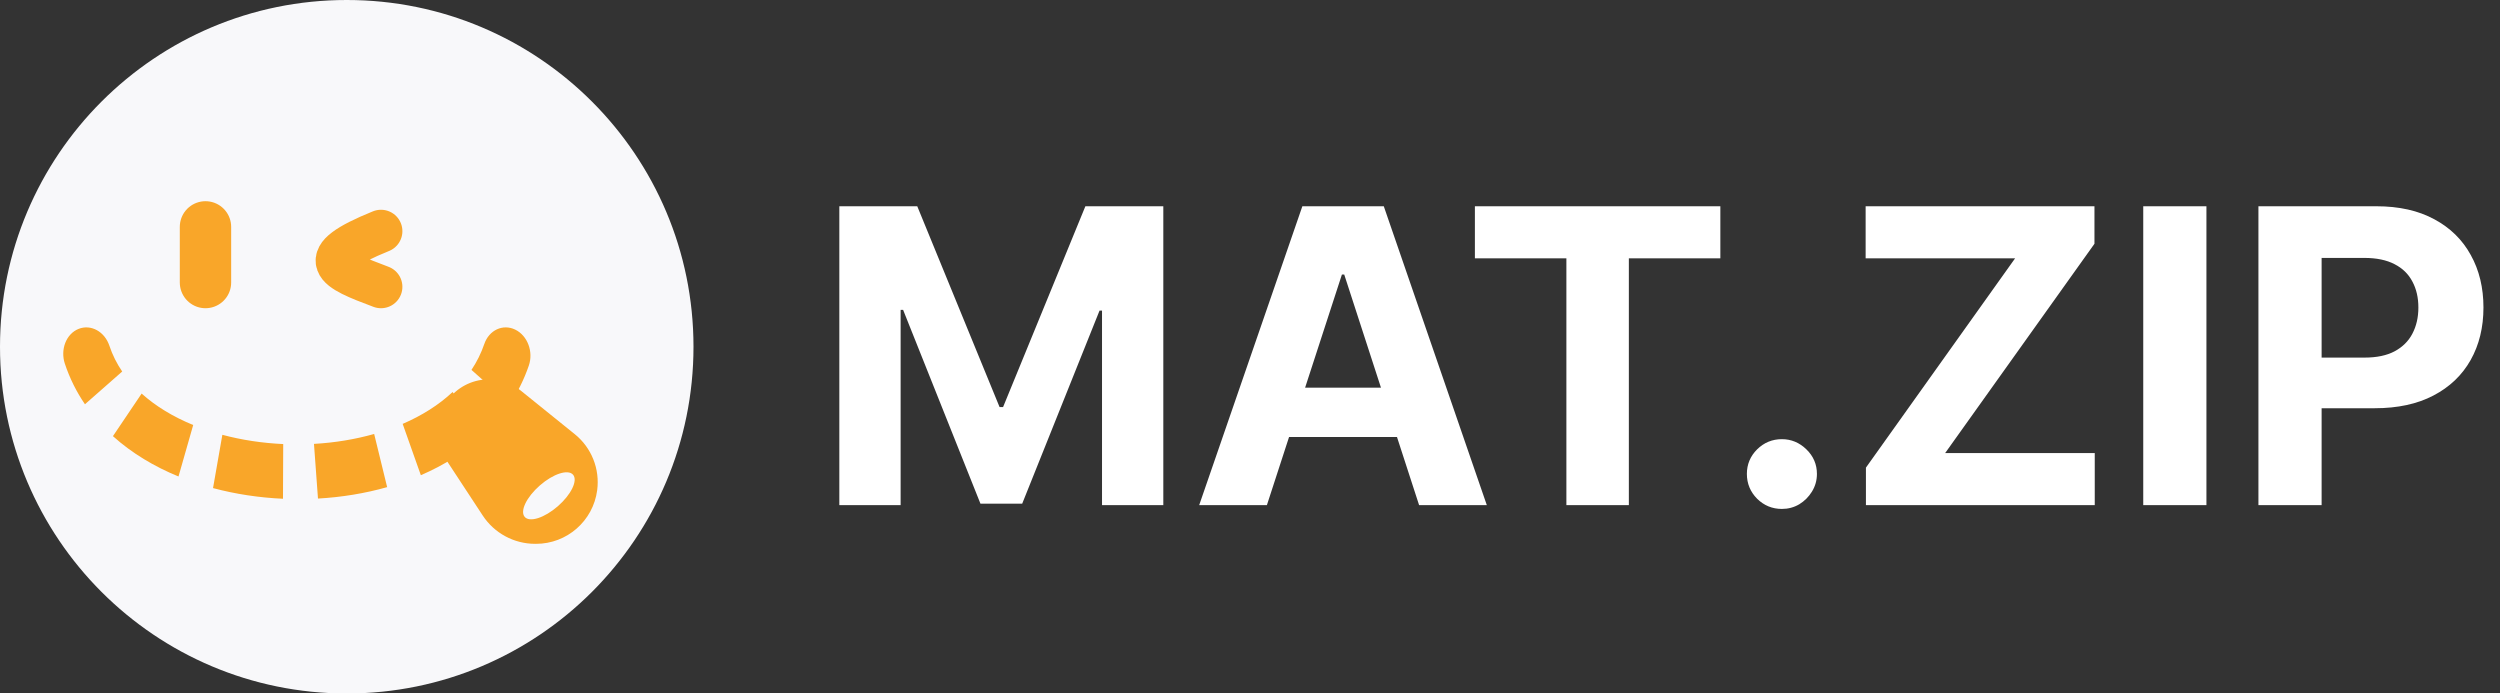 <svg width="292" height="81" viewBox="0 0 292 81" fill="none" xmlns="http://www.w3.org/2000/svg">
  <rect x="0" y="0" width="292" height="81" fill="#333333" stroke="none"/>
  <circle cx="40.5" cy="40.5" r="40.5" fill="#F8F8FA" />
  <path
    d="M61.768 42.696C62.325 41.073 61.612 39.194 60.175 38.498C58.739 37.803 57.123 38.556 56.566 40.178L61.768 42.696ZM12.78 40.39C12.225 38.722 10.61 37.838 9.173 38.417C7.736 38.995 7.021 40.816 7.576 42.484L12.78 40.39ZM56.566 40.178C56.197 41.255 55.695 42.262 55.068 43.203L59.545 47.194C60.452 45.831 61.206 44.332 61.768 42.696L56.566 40.178ZM52.865 45.787C51.272 47.281 49.295 48.533 47.032 49.509L49.154 55.504C51.855 54.338 54.365 52.782 56.487 50.791L52.865 45.787ZM43.702 50.688C41.469 51.321 39.092 51.709 36.672 51.846L37.14 58.232C39.889 58.076 42.62 57.635 45.219 56.897L43.702 50.688ZM33.08 51.866C30.639 51.755 28.233 51.392 25.971 50.785L24.882 57.009C27.518 57.715 30.28 58.129 33.053 58.255L33.08 51.866ZM22.565 49.642C20.215 48.678 18.173 47.437 16.543 45.968L13.191 50.942C15.413 52.944 18.039 54.501 20.849 55.654L22.565 49.642ZM14.273 43.392C13.634 42.455 13.134 41.454 12.78 40.39L7.576 42.484C8.149 44.209 8.948 45.789 9.922 47.218L14.273 43.392Z"
    fill="#F9A629" />
  <path fill-rule="evenodd" clip-rule="evenodd"
    d="M58.273 44.429C54.512 43.671 51.023 46.61 51.132 50.446L51.136 50.573C51.167 51.698 51.511 52.791 52.128 53.731L56.384 60.215C57.736 62.274 60.032 63.516 62.495 63.519L62.599 63.52C66.214 63.525 69.273 60.85 69.75 57.267C70.082 54.774 69.09 52.289 67.132 50.71L60.841 45.634C60.095 45.032 59.214 44.618 58.273 44.429ZM65.166 59.119C66.724 57.757 67.514 56.111 66.93 55.444C66.346 54.776 64.61 55.339 63.052 56.702C61.494 58.064 60.704 59.71 61.288 60.377C61.871 61.045 63.608 60.482 65.166 59.119Z"
    fill="#F9A629" />
  <path d="M24 26.5V33" stroke="#F9A629" stroke-width="6" stroke-linecap="round" />
  <path d="M44.5 27C36.361 30.301 39.08 31.469 44.5 33.5" stroke="#F9A629" stroke-width="5"
    stroke-linecap="round" />
  <path
    d="M98.034 24.091H107.136L116.75 47.545H117.159L126.772 24.091H135.875V59H128.716V36.278H128.426L119.392 58.83H114.517L105.483 36.193H105.193V59H98.034V24.091ZM147.973 59H140.064L152.115 24.091H161.626L173.66 59H165.751L157.007 32.068H156.734L147.973 59ZM147.478 45.278H166.16V51.04H147.478V45.278ZM172.267 30.176V24.091H200.937V30.176H190.25V59H182.954V30.176H172.267ZM208.126 59.443C207.001 59.443 206.035 59.045 205.228 58.25C204.433 57.443 204.035 56.477 204.035 55.352C204.035 54.239 204.433 53.284 205.228 52.489C206.035 51.693 207.001 51.295 208.126 51.295C209.217 51.295 210.172 51.693 210.99 52.489C211.808 53.284 212.217 54.239 212.217 55.352C212.217 56.102 212.024 56.79 211.638 57.415C211.263 58.028 210.768 58.523 210.155 58.898C209.541 59.261 208.865 59.443 208.126 59.443ZM217.94 59V54.619L235.361 30.176H217.906V24.091H244.633V28.472L227.196 52.915H244.667V59H217.94ZM257.711 24.091V59H250.331V24.091H257.711ZM263.784 59V24.091H277.557C280.204 24.091 282.46 24.597 284.324 25.608C286.187 26.608 287.608 28 288.585 29.784C289.574 31.557 290.068 33.602 290.068 35.92C290.068 38.239 289.568 40.284 288.568 42.057C287.568 43.83 286.119 45.21 284.221 46.199C282.335 47.188 280.051 47.682 277.369 47.682H268.591V41.767H276.176C277.596 41.767 278.767 41.523 279.687 41.034C280.619 40.534 281.312 39.847 281.767 38.972C282.233 38.085 282.466 37.068 282.466 35.92C282.466 34.761 282.233 33.75 281.767 32.886C281.312 32.011 280.619 31.335 279.687 30.858C278.755 30.369 277.574 30.125 276.142 30.125H271.165V59H263.784Z"
    fill="white" />
</svg>